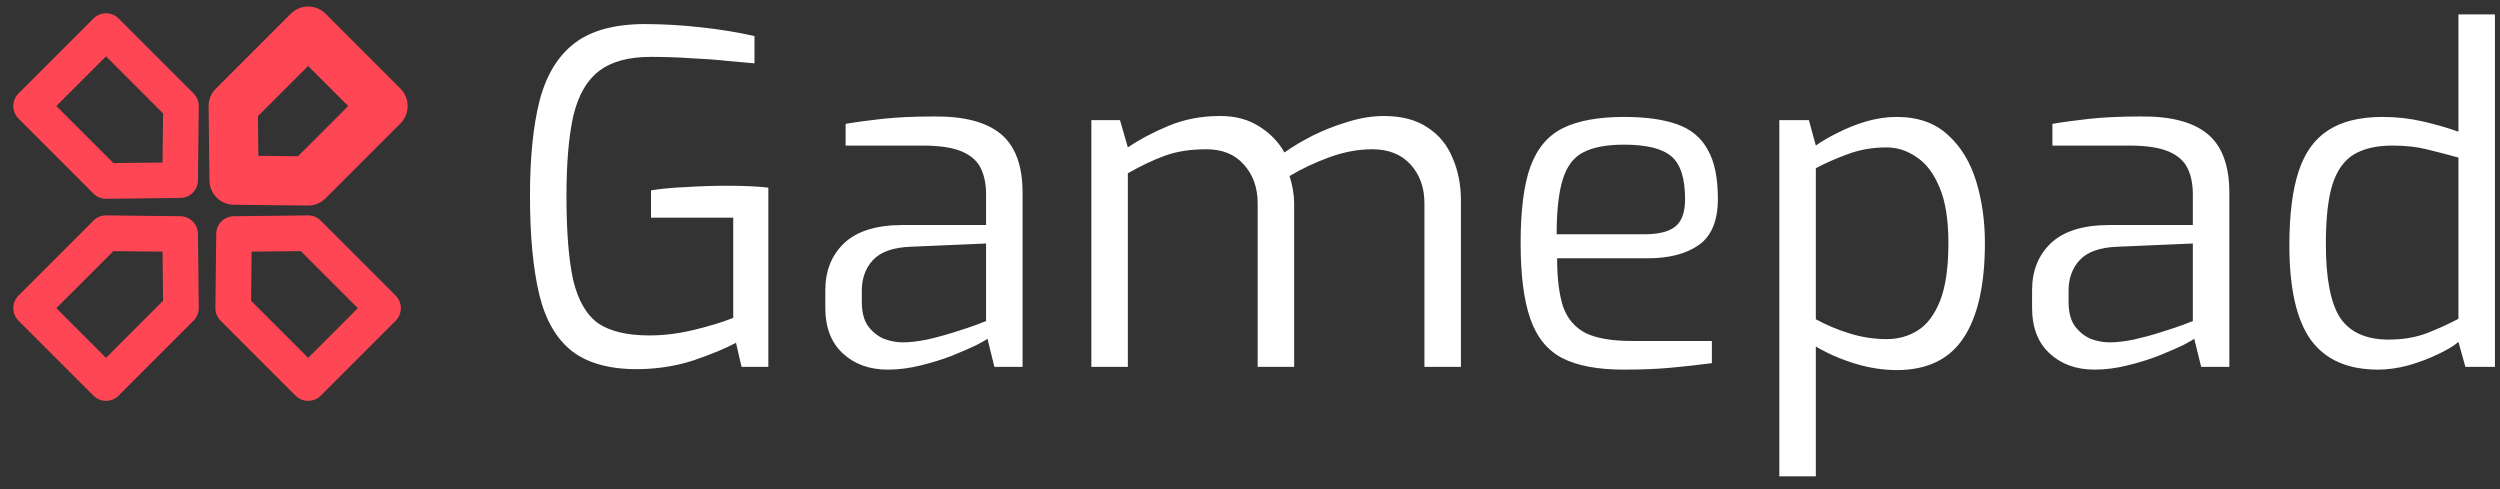 <svg width="184" height="36" viewBox="0 0 184 36" fill="none" xmlns="http://www.w3.org/2000/svg">
<rect x="0" y="0" width="184" height="36" fill="#333333" stroke="none"/>
<path d="M47.03 27.17C44.922 27.193 43.279 26.751 42.1 25.844C40.944 24.937 40.139 23.543 39.686 21.662C39.233 19.758 39.006 17.344 39.006 14.42C39.006 11.587 39.244 9.241 39.72 7.382C40.219 5.501 41.08 4.095 42.304 3.166C43.528 2.237 45.251 1.772 47.472 1.772C48.787 1.772 50.158 1.851 51.586 2.01C53.037 2.169 54.351 2.384 55.53 2.656V4.662C55.077 4.617 54.442 4.56 53.626 4.492C52.81 4.401 51.903 4.333 50.906 4.288C49.909 4.22 48.9 4.186 47.88 4.186C46.248 4.186 44.979 4.537 44.072 5.24C43.188 5.92 42.565 7.008 42.202 8.504C41.862 10 41.692 11.983 41.692 14.454C41.692 17.106 41.862 19.18 42.202 20.676C42.565 22.149 43.177 23.192 44.038 23.804C44.922 24.393 46.169 24.688 47.778 24.688C48.866 24.688 49.965 24.552 51.076 24.28C52.209 24.008 53.173 23.713 53.966 23.396V16.018H47.914V14.012C48.571 13.899 49.399 13.819 50.396 13.774C51.416 13.706 52.459 13.672 53.524 13.672C54.748 13.672 55.757 13.717 56.55 13.808V27H54.578L54.17 25.232C53.354 25.663 52.311 26.093 51.042 26.524C49.795 26.932 48.458 27.147 47.03 27.17ZM65.333 27.204C63.996 27.204 62.896 26.807 62.035 26.014C61.174 25.221 60.743 24.099 60.743 22.648V21.356C60.743 19.928 61.208 18.772 62.137 17.888C63.089 17.004 64.517 16.562 66.421 16.562H72.575V14.318C72.575 13.57 72.45 12.935 72.201 12.414C71.952 11.87 71.487 11.451 70.807 11.156C70.127 10.861 69.152 10.714 67.883 10.714H62.239V9.116C63.032 8.98 63.95 8.855 64.993 8.742C66.058 8.629 67.305 8.572 68.733 8.572C70.954 8.549 72.598 8.98 73.663 9.864C74.728 10.748 75.261 12.187 75.261 14.182V27H73.187L72.677 24.926C72.609 24.994 72.337 25.153 71.861 25.402C71.385 25.629 70.784 25.889 70.059 26.184C69.356 26.456 68.586 26.694 67.747 26.898C66.931 27.102 66.126 27.204 65.333 27.204ZM66.455 25.198C66.954 25.198 67.543 25.13 68.223 24.994C68.926 24.835 69.594 24.654 70.229 24.45C70.886 24.246 71.43 24.065 71.861 23.906C72.314 23.725 72.552 23.634 72.575 23.634V17.922L67.033 18.16C65.741 18.205 64.812 18.534 64.245 19.146C63.701 19.735 63.429 20.483 63.429 21.39V22.206C63.429 22.954 63.576 23.543 63.871 23.974C64.188 24.405 64.574 24.722 65.027 24.926C65.503 25.107 65.979 25.198 66.455 25.198ZM80.324 27V8.844H82.432L83.01 10.85C83.917 10.238 84.926 9.705 86.036 9.252C87.17 8.776 88.428 8.538 89.81 8.538C90.944 8.538 91.907 8.799 92.7 9.32C93.494 9.819 94.106 10.453 94.536 11.224C95.103 10.816 95.783 10.408 96.576 10C97.392 9.592 98.254 9.252 99.16 8.98C100.09 8.685 100.985 8.538 101.846 8.538C103.161 8.538 104.238 8.821 105.076 9.388C105.915 9.932 106.527 10.68 106.912 11.632C107.32 12.561 107.524 13.604 107.524 14.76V27H104.838V14.964C104.838 13.808 104.498 12.856 103.818 12.108C103.138 11.36 102.198 10.986 100.996 10.986C99.976 10.986 98.934 11.179 97.868 11.564C96.803 11.949 95.817 12.414 94.91 12.958C95.137 13.661 95.25 14.341 95.25 14.998V27H92.564V14.964C92.564 13.808 92.224 12.856 91.544 12.108C90.887 11.36 89.969 10.986 88.79 10.986C87.612 10.986 86.592 11.145 85.73 11.462C84.869 11.779 83.962 12.21 83.01 12.754V27H80.324ZM119.5 27.204C117.596 27.204 116.089 26.921 114.978 26.354C113.89 25.787 113.108 24.824 112.632 23.464C112.156 22.104 111.918 20.245 111.918 17.888C111.918 15.485 112.156 13.615 112.632 12.278C113.131 10.918 113.936 9.966 115.046 9.422C116.157 8.878 117.653 8.606 119.534 8.606C121.121 8.606 122.424 8.787 123.444 9.15C124.464 9.513 125.212 10.136 125.688 11.02C126.187 11.881 126.436 13.083 126.436 14.624C126.436 16.233 125.972 17.367 125.042 18.024C124.113 18.681 122.855 19.01 121.268 19.01H114.604C114.604 20.483 114.752 21.673 115.046 22.58C115.364 23.464 115.919 24.11 116.712 24.518C117.506 24.903 118.65 25.096 120.146 25.096H125.994V26.728C124.952 26.864 123.932 26.977 122.934 27.068C121.96 27.159 120.815 27.204 119.5 27.204ZM114.57 17.242H121.03C122.05 17.242 122.798 17.061 123.274 16.698C123.773 16.313 124.022 15.633 124.022 14.658C124.022 13.117 123.682 12.063 123.002 11.496C122.322 10.929 121.166 10.646 119.534 10.646C118.242 10.646 117.234 10.839 116.508 11.224C115.806 11.587 115.307 12.255 115.012 13.23C114.718 14.182 114.57 15.519 114.57 17.242ZM130.959 35.058V8.844H133.135L133.645 10.714C134.053 10.419 134.574 10.113 135.209 9.796C135.866 9.456 136.569 9.173 137.317 8.946C138.088 8.719 138.847 8.606 139.595 8.606C141.159 8.606 142.417 9.048 143.369 9.932C144.321 10.793 145.012 11.927 145.443 13.332C145.874 14.737 146.089 16.256 146.089 17.888C146.089 20.948 145.568 23.271 144.525 24.858C143.482 26.445 141.839 27.238 139.595 27.238C138.598 27.238 137.578 27.079 136.535 26.762C135.492 26.445 134.529 26.025 133.645 25.504V35.058H130.959ZM138.847 24.96C139.708 24.96 140.479 24.745 141.159 24.314C141.839 23.883 142.383 23.158 142.791 22.138C143.199 21.095 143.403 19.679 143.403 17.888C143.403 16.188 143.188 14.828 142.757 13.808C142.326 12.765 141.76 12.017 141.057 11.564C140.377 11.088 139.64 10.85 138.847 10.85C137.804 10.85 136.841 11.02 135.957 11.36C135.096 11.677 134.325 12.017 133.645 12.38V23.498C134.438 23.929 135.277 24.28 136.161 24.552C137.068 24.824 137.963 24.96 138.847 24.96ZM154.151 27.204C152.814 27.204 151.715 26.807 150.853 26.014C149.992 25.221 149.561 24.099 149.561 22.648V21.356C149.561 19.928 150.026 18.772 150.955 17.888C151.907 17.004 153.335 16.562 155.239 16.562H161.393V14.318C161.393 13.57 161.269 12.935 161.019 12.414C160.77 11.87 160.305 11.451 159.625 11.156C158.945 10.861 157.971 10.714 156.701 10.714H151.057V9.116C151.851 8.98 152.769 8.855 153.811 8.742C154.877 8.629 156.123 8.572 157.551 8.572C159.773 8.549 161.416 8.98 162.481 9.864C163.547 10.748 164.079 12.187 164.079 14.182V27H162.005L161.495 24.926C161.427 24.994 161.155 25.153 160.679 25.402C160.203 25.629 159.603 25.889 158.877 26.184C158.175 26.456 157.404 26.694 156.565 26.898C155.749 27.102 154.945 27.204 154.151 27.204ZM155.273 25.198C155.772 25.198 156.361 25.13 157.041 24.994C157.744 24.835 158.413 24.654 159.047 24.45C159.705 24.246 160.249 24.065 160.679 23.906C161.133 23.725 161.371 23.634 161.393 23.634V17.922L155.851 18.16C154.559 18.205 153.63 18.534 153.063 19.146C152.519 19.735 152.247 20.483 152.247 21.39V22.206C152.247 22.954 152.395 23.543 152.689 23.974C153.007 24.405 153.392 24.722 153.845 24.926C154.321 25.107 154.797 25.198 155.273 25.198ZM175.025 27.204C172.781 27.204 171.126 26.467 170.061 24.994C169.018 23.521 168.497 21.209 168.497 18.058C168.497 15.814 168.723 14.001 169.177 12.618C169.63 11.235 170.355 10.227 171.353 9.592C172.35 8.935 173.687 8.606 175.365 8.606C176.385 8.606 177.382 8.719 178.357 8.946C179.331 9.173 180.193 9.422 180.941 9.694V1.058H183.627V27H181.451L180.941 25.164C180.601 25.459 180.091 25.765 179.411 26.082C178.753 26.399 178.028 26.671 177.235 26.898C176.464 27.102 175.727 27.204 175.025 27.204ZM175.807 24.994C176.849 24.994 177.79 24.835 178.629 24.518C179.49 24.178 180.261 23.827 180.941 23.464V11.598C180.125 11.371 179.343 11.167 178.595 10.986C177.869 10.805 177.031 10.714 176.079 10.714C174.923 10.714 173.982 10.929 173.257 11.36C172.531 11.791 171.999 12.539 171.659 13.604C171.341 14.647 171.183 16.097 171.183 17.956C171.183 20.495 171.534 22.308 172.237 23.396C172.962 24.461 174.152 24.994 175.807 24.994Z" fill="white"/>
<path d="M6.877 1.365L1.365 6.877C0.853 7.388 0.853 8.219 1.365 8.73L6.881 14.246C7.13 14.496 7.47 14.634 7.822 14.63L13.273 14.569C13.63 14.565 13.952 14.419 14.185 14.185C14.419 13.952 14.565 13.629 14.569 13.273L14.63 7.822C14.634 7.47 14.496 7.13 14.246 6.881L8.73 1.365C8.219 0.853 7.389 0.853 6.877 1.365ZM12.003 8.345L11.963 11.963L8.345 12.003L4.145 7.804L7.804 4.145L12.003 8.345Z" fill="#FF4655"/>
<path d="M22.662 15.854L17.21 15.915C16.497 15.922 15.922 16.497 15.915 17.21L15.854 22.662C15.85 23.014 15.988 23.354 16.238 23.603L21.753 29.119C22.265 29.63 23.095 29.63 23.607 29.119L29.119 23.607C29.63 23.095 29.63 22.265 29.119 21.753L23.603 16.238C23.354 15.988 23.014 15.85 22.662 15.854ZM22.68 26.339L18.481 22.14L18.521 18.521L22.14 18.481L26.339 22.68L22.68 26.339Z" fill="#FF4655"/>
<path d="M13.273 15.914L7.821 15.853C7.469 15.849 7.129 15.988 6.88 16.237L1.364 21.753C0.853 22.264 0.853 23.095 1.364 23.606L6.877 29.118C7.389 29.63 8.219 29.63 8.73 29.118L14.245 23.603C14.495 23.354 14.633 23.014 14.629 22.661L14.569 17.21C14.561 16.498 13.985 15.922 13.273 15.914ZM12.002 22.139L7.803 26.338L4.145 22.68L8.344 18.481L11.963 18.521L12.002 22.139Z" fill="#FF4655"/>
<path d="M21.753 1.365L16.238 6.88C15.988 7.129 15.85 7.469 15.854 7.822L15.915 13.273C15.922 13.986 16.498 14.562 17.211 14.569L22.662 14.63C23.014 14.634 23.354 14.495 23.603 14.246L29.119 8.73C29.63 8.219 29.63 7.388 29.119 6.877L23.607 1.365C23.095 0.853 22.265 0.853 21.753 1.365ZM26.338 7.803L22.139 12.002L18.521 11.963L18.481 8.344L22.68 4.145L26.338 7.803Z" fill="#FF4655" stroke="#FF4655"/>
</svg>
